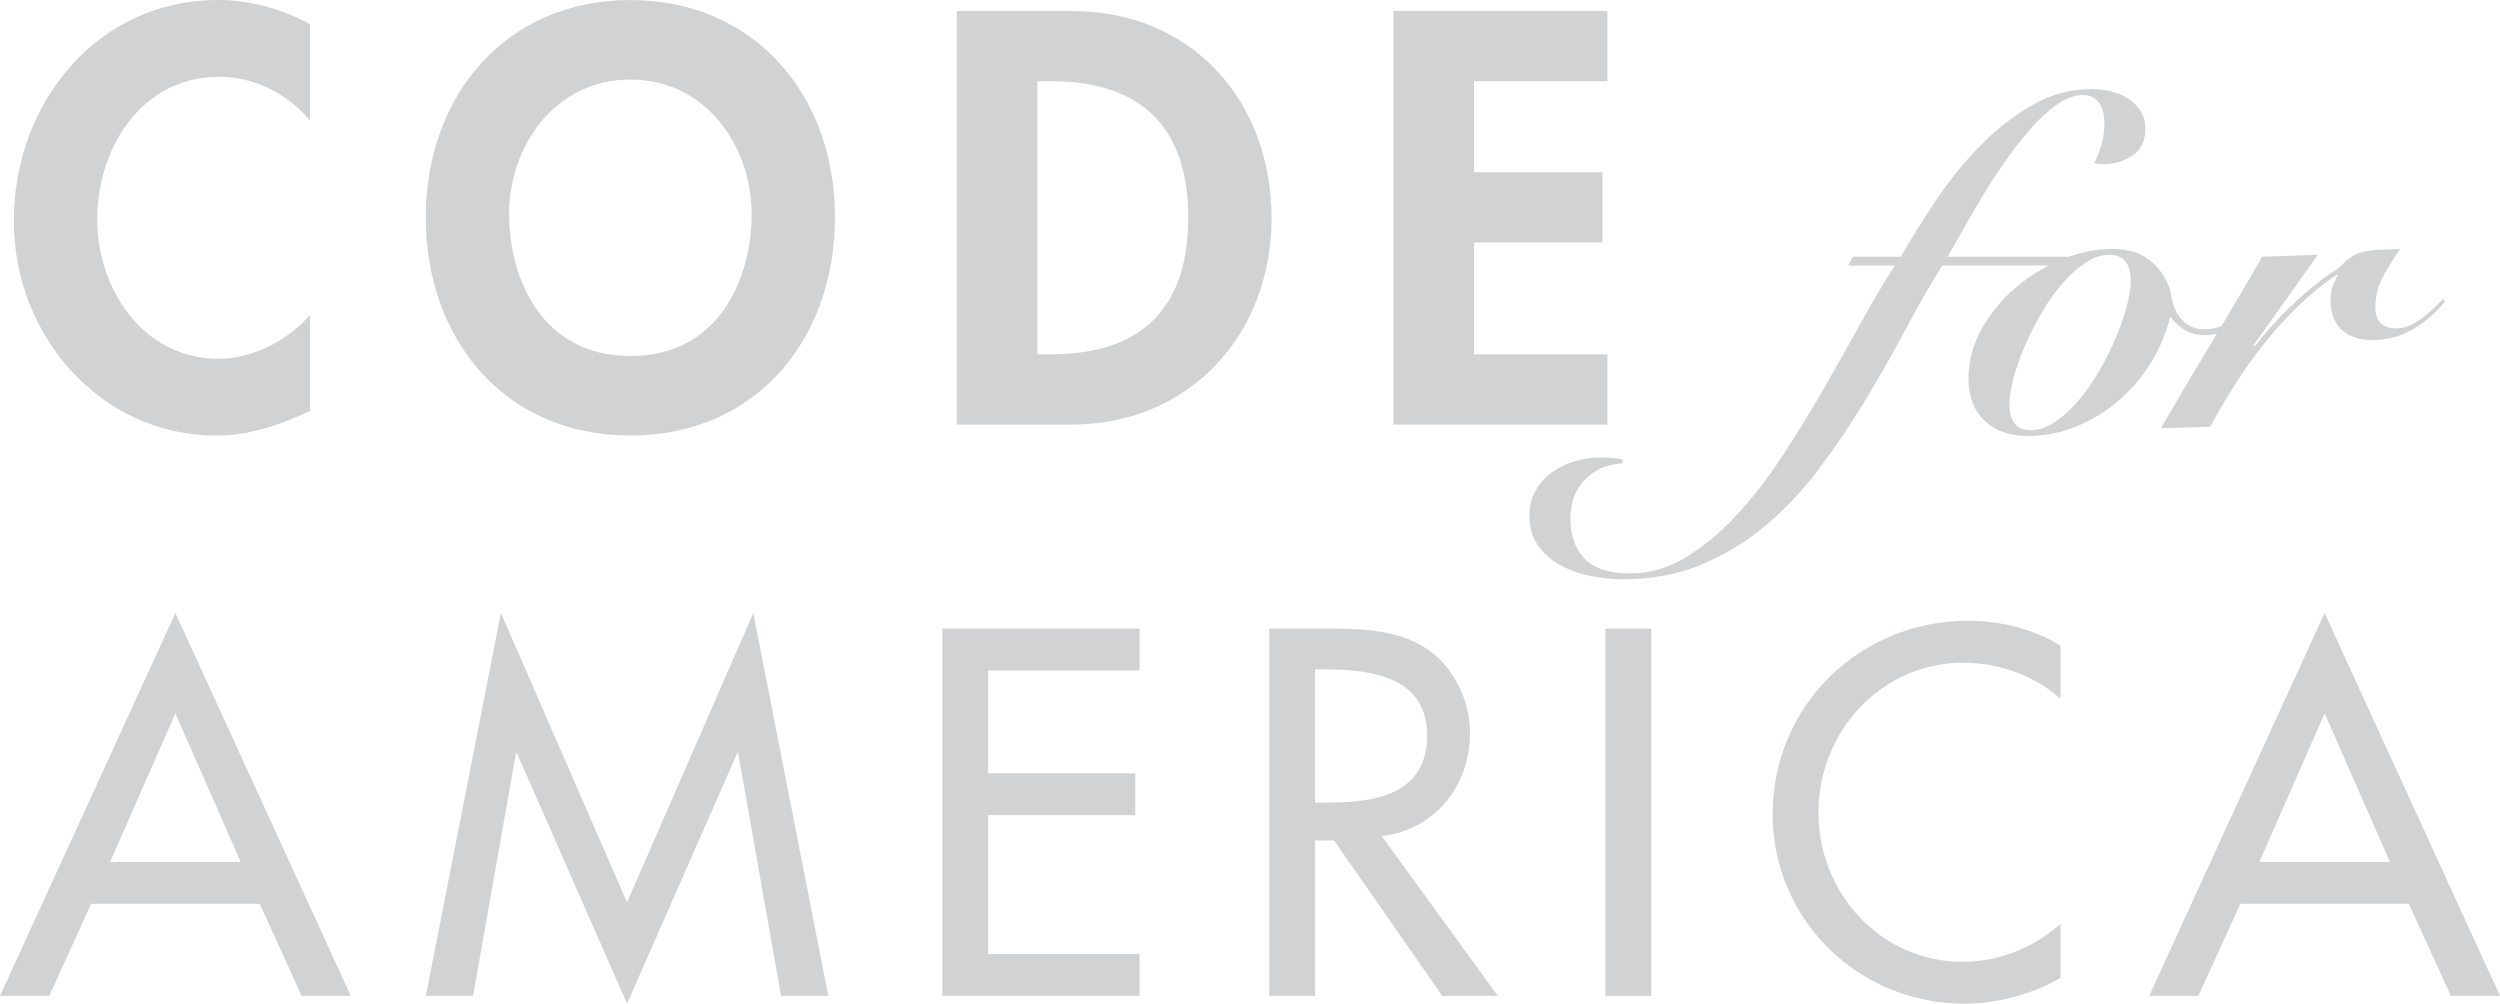 <?xml version="1.0" encoding="utf-8"?>
<!-- Generator: Adobe Illustrator 15.1.0, SVG Export Plug-In . SVG Version: 6.00 Build 0)  -->
<!DOCTYPE svg PUBLIC "-//W3C//DTD SVG 1.1//EN" "http://www.w3.org/Graphics/SVG/1.1/DTD/svg11.dtd">
<svg version="1.1" id="Layer_1" xmlns="http://www.w3.org/2000/svg" xmlns:xlink="http://www.w3.org/1999/xlink" x="0px" y="0px"
	 width="276.844px" height="111.146px" viewBox="0 0 276.844 111.146" enable-background="new 0 0 276.844 111.146"
	 xml:space="preserve">
<g>
	<path fill="#D1D2D3" d="M34.328,13.364c-2.486-3.034-6.257-4.861-10.082-4.861c-8.566,0-13.482,7.9-13.482,15.803
		c0,7.711,5.104,15.422,13.42,15.422c3.83,0,7.658-2.006,10.145-4.858v10.629c-3.34,1.578-6.682,2.731-10.387,2.731
		c-12.878,0-22.413-11.11-22.413-23.749C1.528,11.479,10.699,0,24.125,0c3.582,0,7.101,0.976,10.203,2.679V13.364z"/>
	<path fill="#D1D2D3" d="M69.803,48.227c-13.97,0-22.652-10.682-22.652-24.173c0-13.599,8.99-24.051,22.652-24.051
		c13.67,0,22.658,10.452,22.658,24.051C92.461,37.545,83.771,48.227,69.803,48.227 M69.803,8.811
		c-8.438,0-13.424,7.474-13.424,14.884c0,7.042,3.525,15.728,13.424,15.728c9.904,0,13.43-8.686,13.43-15.728
		C83.232,16.284,78.246,8.811,69.803,8.811"/>
	<path fill="#D1D2D3" d="M105.956,1.219h12.751c13.242,0,22.105,9.904,22.105,22.96c0,12.878-9.109,22.839-22.164,22.839h-12.692
		V1.219z M114.881,39.241h1.461c10.992,0,15.24-6.074,15.24-15.125c0-9.96-5.104-15.122-15.24-15.122h-1.461V39.241z"/>
	<polygon fill="#D1D2D3" points="163.231,8.994 163.231,19.073 177.453,19.073 177.453,26.852 163.231,26.852 163.231,39.241 
		178,39.241 178,47.021 154.299,47.021 154.299,1.219 178,1.219 178,8.994 	"/>
	<path fill="#D1D2D3" d="M10.094,100.082l-4.643,10.2H0L19.424,67.88l19.422,42.402h-5.443l-4.643-10.2H10.094z M19.424,78.993
		l-7.229,16.456h14.457L19.424,78.993z"/>
	<polygon fill="#D1D2D3" points="57.25,83.419 57.133,83.419 52.389,110.282 47.156,110.282 55.467,67.88 69.439,99.924 
		83.418,67.88 91.722,110.282 86.494,110.282 81.746,83.419 81.633,83.419 69.439,111.146 	"/>
	<polygon fill="#D1D2D3" points="104.355,69.607 126.199,69.607 126.199,74.247 109.424,74.247 109.424,85.629 125.715,85.629 
		125.715,90.265 109.424,90.265 109.424,105.642 126.199,105.642 126.199,110.279 104.355,110.279 	"/>
	<path fill="#D1D2D3" d="M165.859,110.279h-6.148l-11.98-17.208h-2.102v17.208h-5.072V69.607h6.15c3.613,0,7.5,0.051,10.738,1.89
		c3.393,1.995,5.338,5.824,5.338,9.709c0,5.827-3.884,10.678-9.765,11.381L165.859,110.279z M145.629,88.87h1.621
		c5.178,0,10.785-0.977,10.785-7.446c0-6.365-6.039-7.291-11.059-7.291h-1.348V88.87z"/>
	<rect x="177.781" y="69.611" fill="#D1D2D3" width="5.072" height="40.671"/>
	<path fill="#D1D2D3" d="M228.176,77.377c-2.91-2.595-6.904-3.989-10.738-3.989c-9.113,0-16.068,7.604-16.068,16.613
		c0,8.9,6.906,16.508,15.961,16.508c3.998,0,7.826-1.513,10.846-4.207v5.985c-3.125,1.84-7.121,2.859-10.678,2.859
		c-11.604,0-21.2-9.221-21.2-20.984c0-12.032,9.653-21.419,21.63-21.419c3.555,0,7.172,0.864,10.248,2.754V77.377z"/>
	<path fill="#D1D2D3" d="M248.09,100.082l-4.643,10.2h-5.449l19.424-42.402l19.422,42.402H271.4l-4.65-10.2H248.09z M257.422,78.993
		l-7.223,16.456h14.456L257.422,78.993z"/>
	<path fill="#D1D2D3" d="M215.068,29.4c-1.398,2.266-2.793,4.702-4.178,7.312c-1.385,2.607-2.858,5.196-4.426,7.767
		c-1.564,2.576-3.237,5.048-5.014,7.421c-1.785,2.374-3.755,4.469-5.919,6.284c-2.149,1.815-4.53,3.263-7.142,4.345
		c-2.609,1.081-5.512,1.619-8.713,1.619c-1.086,0-2.23-0.115-3.456-0.346c-1.22-0.241-2.331-0.627-3.343-1.161
		c-1.01-0.548-1.844-1.265-2.51-2.163c-0.672-0.901-0.998-2.033-0.998-3.394c0-1.051,0.225-1.965,0.672-2.754
		c0.448-0.792,1.045-1.461,1.781-2.001c0.736-0.534,1.575-0.951,2.51-1.243c0.936-0.283,1.888-0.426,2.863-0.426
		c0.504,0,0.958,0.013,1.367,0.053c0.416,0.037,0.783,0.09,1.113,0.161v0.433c-1.73,0.108-3.121,0.718-4.189,1.833
		c-1.057,1.115-1.586,2.539-1.586,4.268c0,1.865,0.523,3.35,1.566,4.443c1.046,1.104,2.729,1.65,5.066,1.65
		c2.125,0,4.161-0.587,6.096-1.756c1.951-1.165,3.805-2.704,5.59-4.611c1.784-1.908,3.469-4.078,5.07-6.505s3.127-4.91,4.588-7.443
		c1.455-2.536,2.85-5.01,4.178-7.421c1.336-2.405,2.596-4.537,3.777-6.364h-5.176l0.533-0.971h5.297
		c1.037-1.8,2.273-3.778,3.691-5.936c1.426-2.163,3.018-4.174,4.805-6.044c1.777-1.868,3.729-3.438,5.855-4.69
		c2.119-1.265,4.389-1.896,6.797-1.896c0.756,0,1.482,0.093,2.184,0.273c0.703,0.181,1.33,0.451,1.891,0.814
		c0.555,0.354,1.008,0.814,1.348,1.373c0.342,0.554,0.517,1.213,0.517,1.968c0,1.296-0.47,2.266-1.405,2.915
		c-0.935,0.644-2.039,0.973-3.294,0.973c-0.288,0-0.614-0.037-0.97-0.111c0.324-0.653,0.591-1.33,0.808-2.049
		c0.212-0.717,0.323-1.5,0.323-2.327c0-1.038-0.217-1.827-0.645-2.368c-0.43-0.541-1.01-0.808-1.729-0.808
		c-0.898,0-1.854,0.345-2.859,1.05c-1.008,0.696-1.996,1.609-2.965,2.726c-0.977,1.115-1.939,2.359-2.891,3.724
		c-0.958,1.367-1.824,2.713-2.617,4.049c-0.789,1.323-1.498,2.555-2.135,3.691c-0.625,1.135-1.134,2.021-1.531,2.673h13.922
		l-0.596,0.971H215.068z"/>
	<path fill="#D1D2D3" d="M249.98,33.446c-0.719,0.933-1.577,1.783-2.56,2.535c-0.989,0.759-2.079,1.138-3.271,1.138
		c-0.82,0-1.544-0.181-2.156-0.547c-0.609-0.354-1.168-0.857-1.674-1.507c-0.428,1.799-1.141,3.502-2.13,5.093
		c-0.989,1.604-2.182,3.012-3.587,4.215c-1.404,1.206-2.965,2.156-4.692,2.858c-1.729,0.699-3.532,1.051-5.396,1.051
		c-1.982,0-3.562-0.565-4.744-1.697c-1.191-1.137-1.787-2.685-1.787-4.668c0-1.91,0.484-3.734,1.453-5.475
		c0.977-1.75,2.232-3.275,3.781-4.588c1.547-1.311,3.248-2.355,5.127-3.126c1.869-0.773,3.703-1.163,5.5-1.163
		c1.943,0,3.474,0.52,4.588,1.566c1.111,1.042,1.803,2.3,2.05,3.773c0.181,1.082,0.584,1.945,1.218,2.592
		c0.625,0.646,1.449,0.976,2.449,0.976c0.976,0,1.891-0.292,2.754-0.87c0.863-0.572,1.783-1.436,2.752-2.586L249.98,33.446z
		 M227.592,46.717c0.896-0.606,1.76-1.402,2.58-2.368c0.833-0.977,1.598-2.073,2.299-3.292c0.701-1.225,1.307-2.445,1.836-3.671
		c0.521-1.224,0.926-2.393,1.213-3.508c0.283-1.109,0.433-2.048,0.433-2.807c0-0.897-0.187-1.597-0.567-2.1
		c-0.376-0.505-0.98-0.756-1.807-0.756c-0.9,0-1.803,0.302-2.697,0.916c-0.902,0.609-1.766,1.399-2.592,2.372
		c-0.826,0.966-1.592,2.066-2.291,3.291c-0.705,1.225-1.32,2.449-1.837,3.667c-0.521,1.225-0.925,2.399-1.212,3.512
		c-0.291,1.113-0.432,2.051-0.432,2.803c0,0.902,0.188,1.604,0.562,2.104c0.379,0.507,0.982,0.761,1.81,0.761
		C225.791,47.642,226.686,47.331,227.592,46.717"/>
	<path fill="#D1D2D3" d="M239.297,47.421c1.83-3.166,3.697-6.311,5.588-9.447c1.883-3.123,3.76-6.312,5.637-9.547l6.148-0.215
		l-7.124,10.035l0.11,0.106c1.369-1.685,2.58-3.046,3.637-4.068c1.064-1.025,1.988-1.864,2.779-2.511
		c0.796-0.646,1.461-1.144,2.002-1.489c0.539-0.333,0.938-0.63,1.186-0.885c0.393-0.398,0.766-0.712,1.107-0.942
		c0.342-0.232,0.746-0.416,1.215-0.547c0.463-0.118,1.029-0.202,1.697-0.239c0.668-0.03,1.501-0.071,2.508-0.106
		c-0.678,0.971-1.311,1.99-1.889,3.046c-0.574,1.063-0.857,2.204-0.857,3.432c0,1.545,0.77,2.315,2.316,2.315
		c0.504,0,0.996-0.104,1.479-0.326c0.492-0.212,0.952-0.485,1.38-0.803c0.43-0.326,0.846-0.677,1.243-1.05
		c0.398-0.38,0.755-0.73,1.076-1.057l0.214,0.273c-1.004,1.256-2.191,2.281-3.559,3.076c-1.365,0.79-2.857,1.182-4.48,1.182
		c-1.436,0-2.567-0.38-3.395-1.135c-0.833-0.755-1.242-1.867-1.242-3.341c0-0.938,0.267-1.818,0.807-2.65l-0.107-0.106
		c-1.507,1.01-2.951,2.179-4.312,3.509c-1.374,1.33-2.634,2.738-3.81,4.208c-1.168,1.479-2.249,2.999-3.231,4.562
		c-0.989,1.561-1.884,3.083-2.673,4.561L239.297,47.421z"/>
</g>
</svg>
